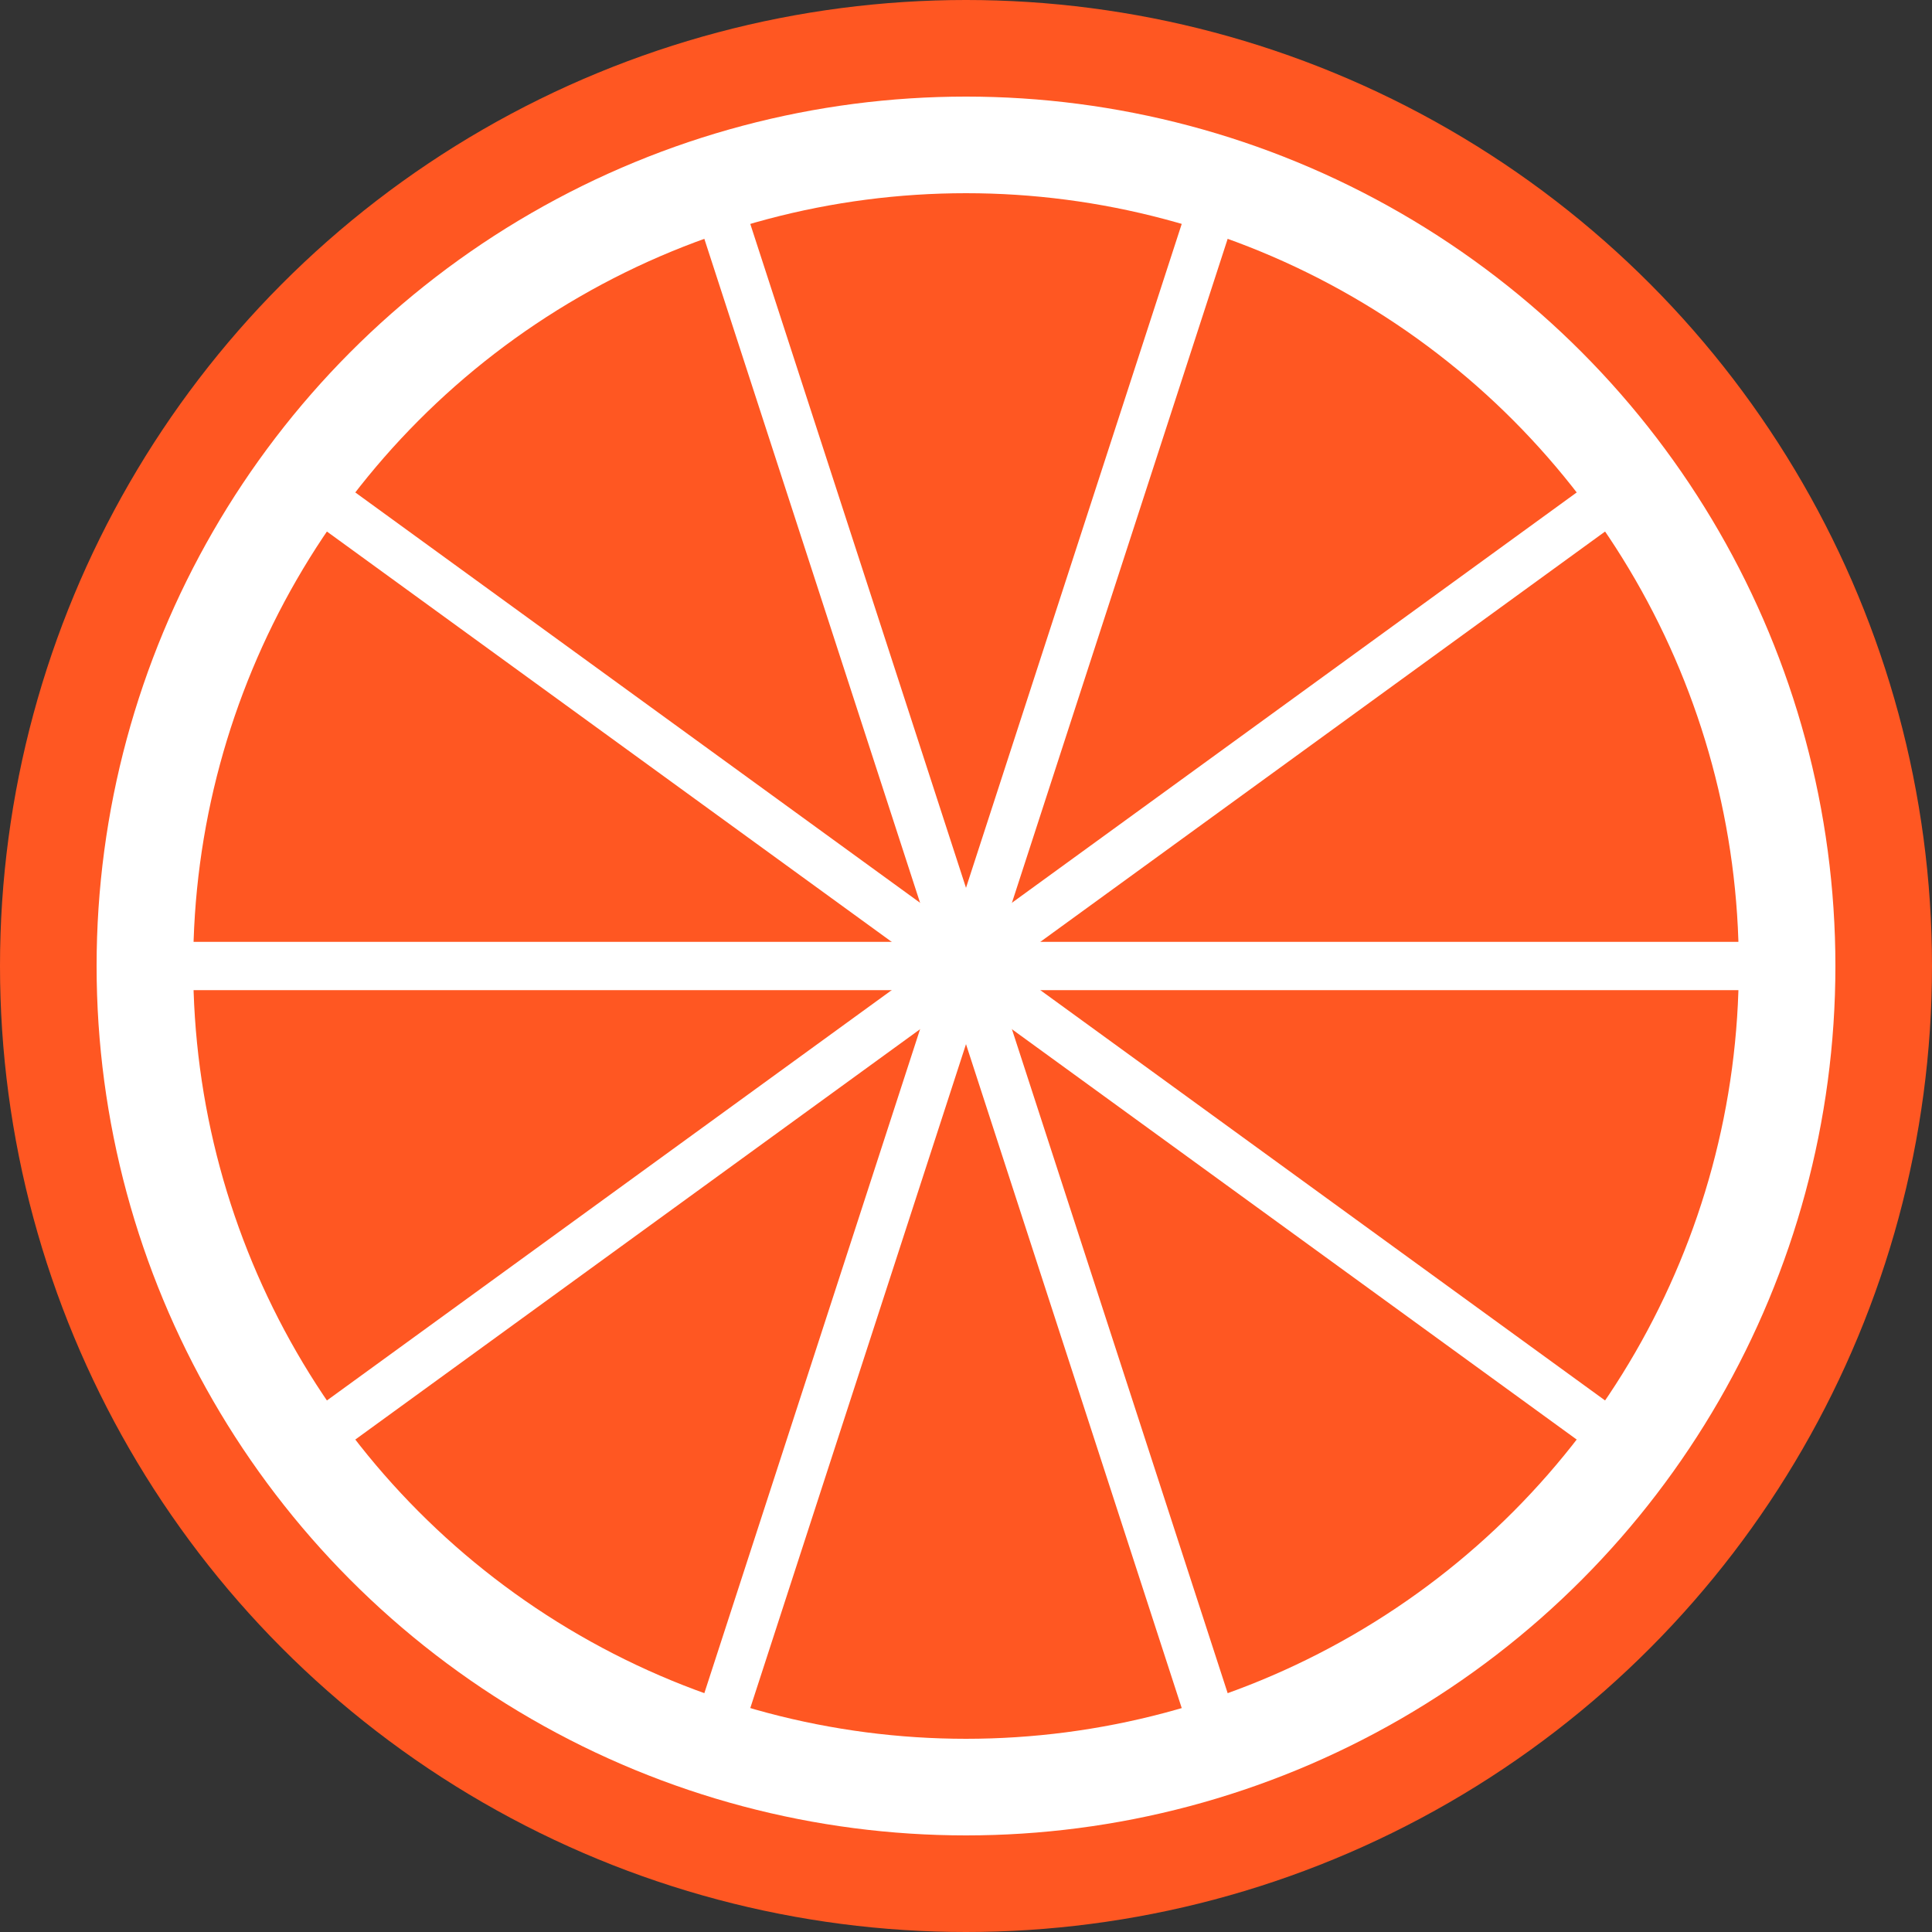 <svg width="400" height="400" viewBox="0 0 400 400" fill="none" xmlns="http://www.w3.org/2000/svg">
<rect x="0" y="0" width="400" height="400" fill="#333333" stroke="none"/>
<circle cx="200" cy="200" r="200" fill="#FF5722"/>
<circle cx="200" cy="200" r="180" fill="white"/>
<circle cx="200" cy="200" r="160" fill="#FF5722"/>
<rect x="30" y="195" width="340" height="10" fill="white"/>
<rect x="59.528" y="295.878" width="340" height="10" transform="rotate(-36 59.528 295.878)" fill="white"/>
<rect x="142.712" y="360.135" width="340" height="10" transform="rotate(-72 142.712 360.135)" fill="white"/>
<rect x="247.778" y="363.225" width="340" height="10" transform="rotate(-108 247.778 363.225)" fill="white"/>
<rect x="334.594" y="303.969" width="340" height="10" transform="rotate(-144 334.594 303.969)" fill="white"/>
</svg>
